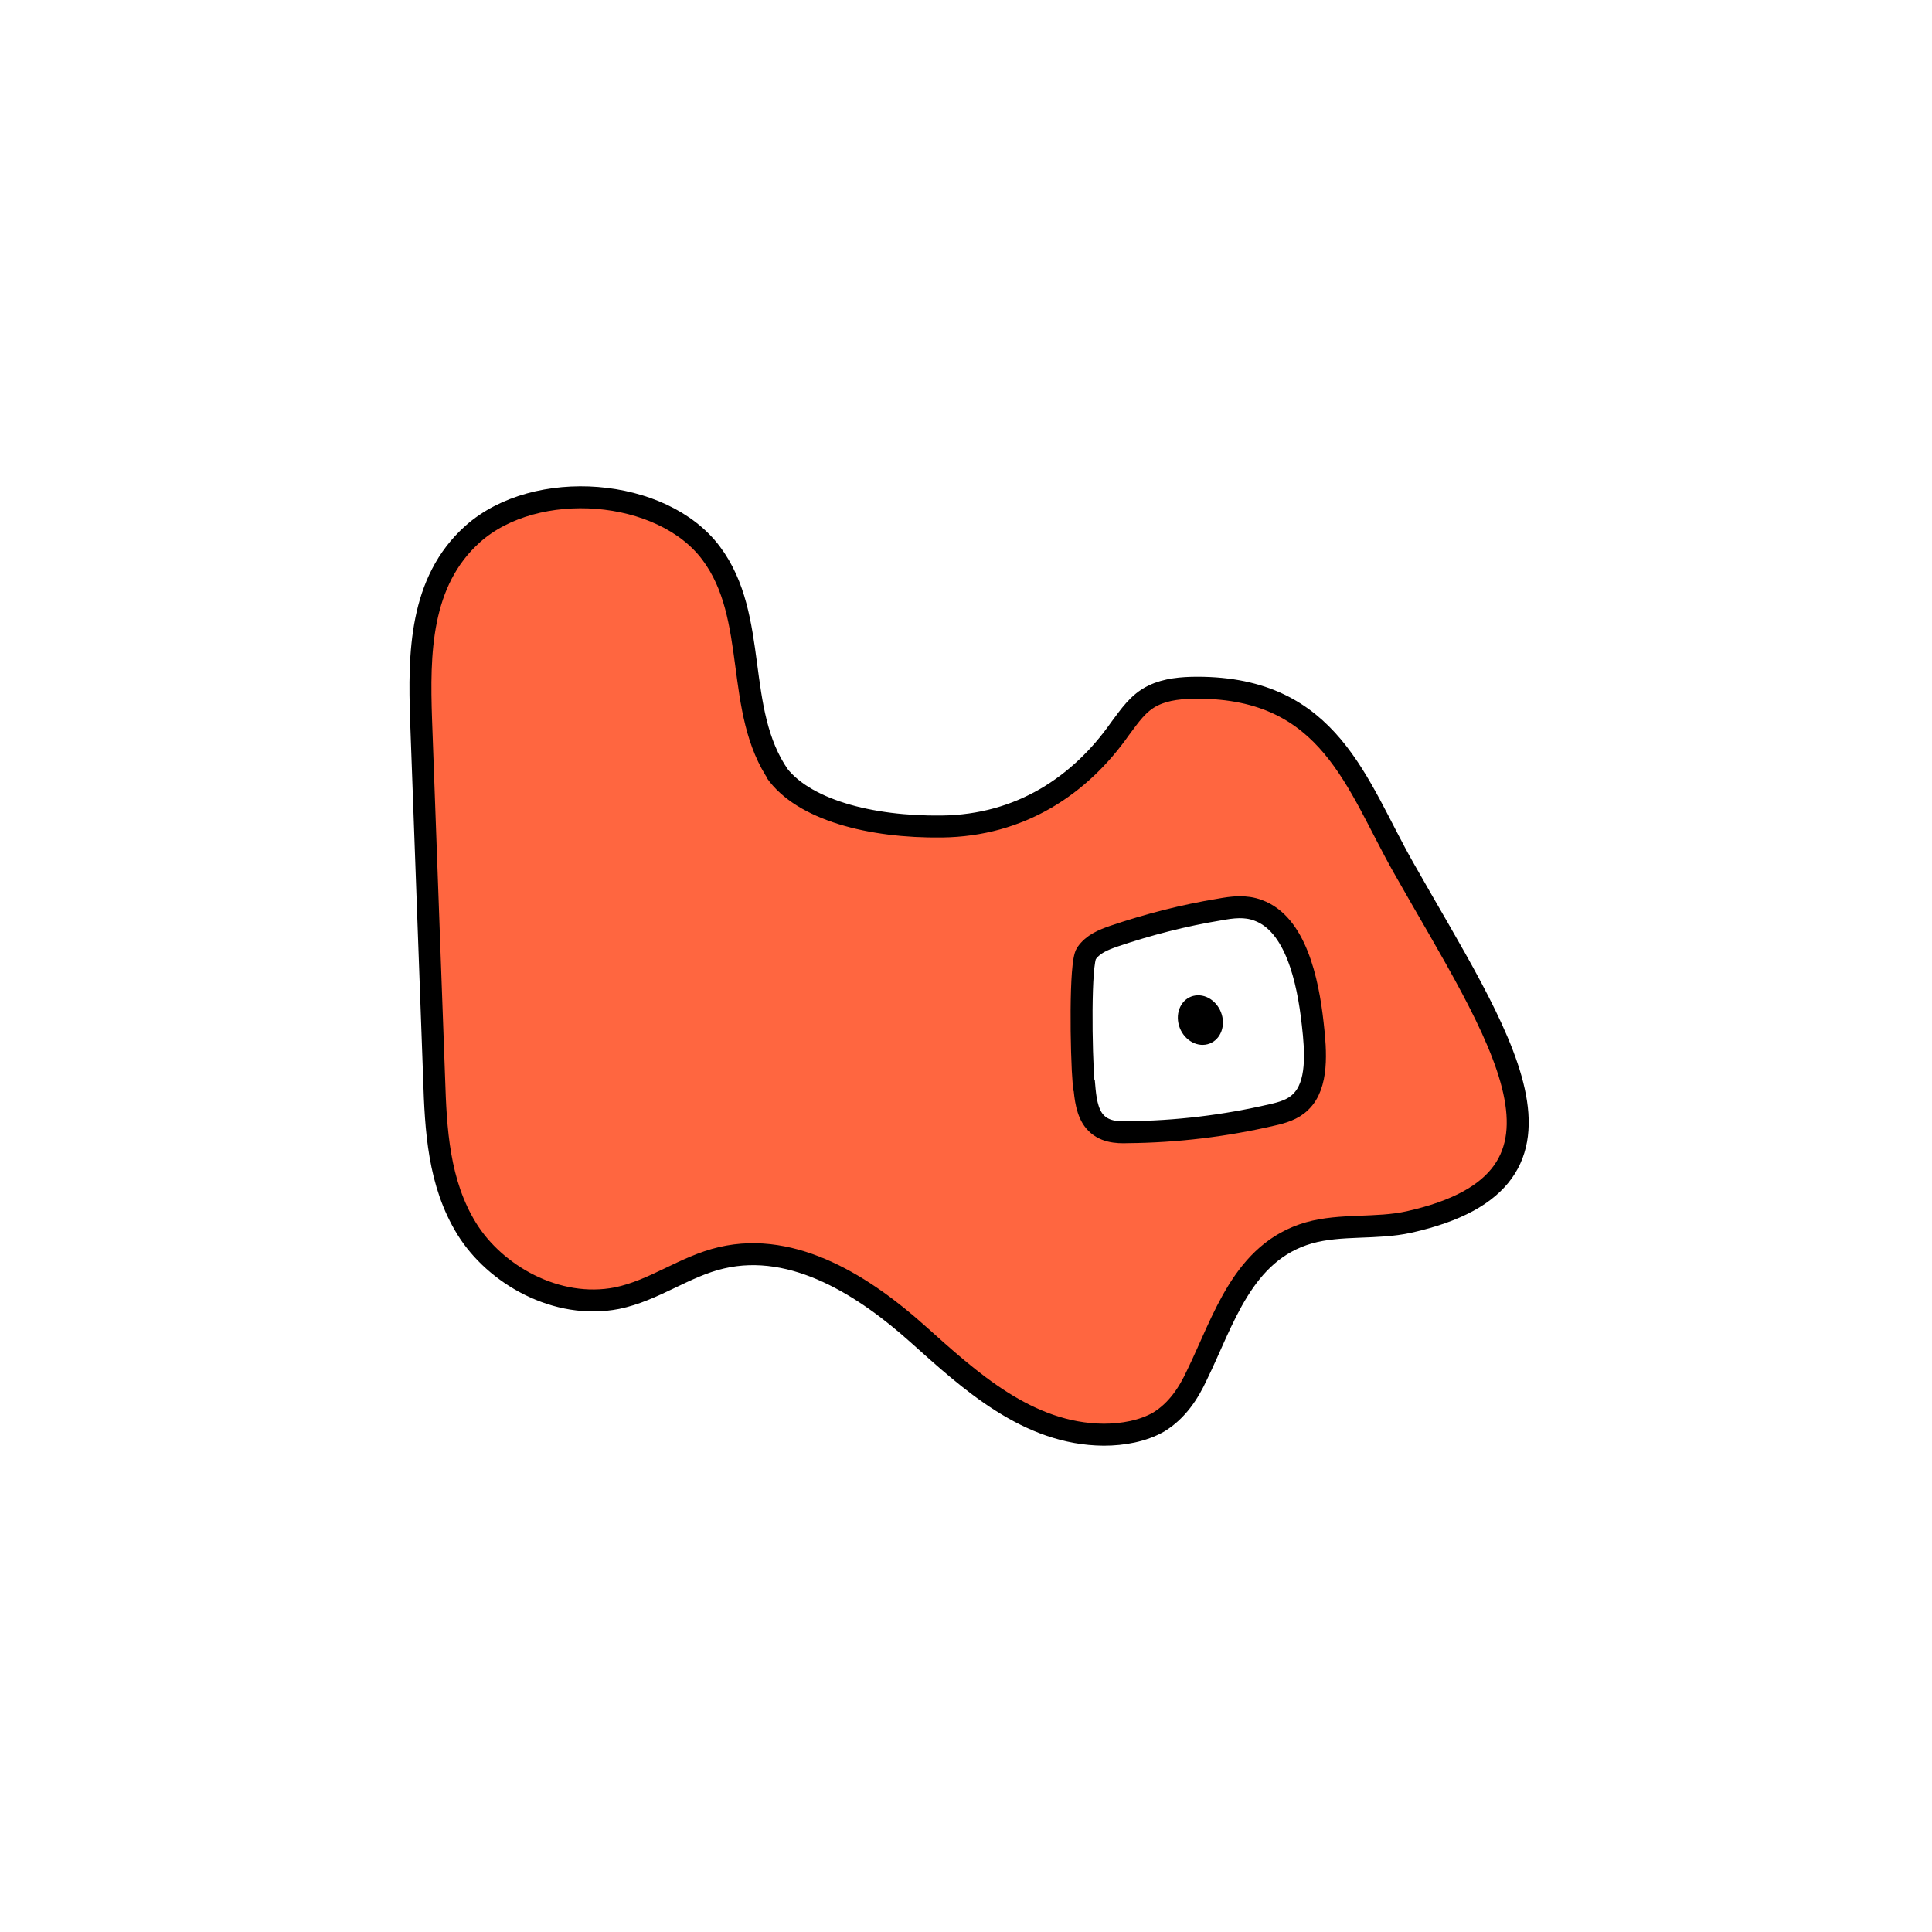 <svg width="1760" height="1760" viewBox="0 0 1760 1760" fill="none" xmlns="http://www.w3.org/2000/svg">
<rect x="0" y="0" width="1760" height="1760" fill="#333333" stroke="none"/>
<g clip-path="url(#clip0_10_626)">
<path d="M1760 0H0V1760H1760V0Z" fill="white"/>
<path d="M709.787 706.994C668.157 647.5 691.836 562.457 647.728 503.788C603.124 444.293 488.145 435.205 430.656 486.436C382.088 529.818 381.592 595.923 383.575 655.418C387.539 764.491 391.504 873.152 395.469 982.225C396.956 1028.91 399.434 1077.66 425.205 1119.39C450.976 1161.12 506.978 1193.35 561.989 1182.61C596.185 1175.58 623.443 1153.69 657.144 1145.84C724.049 1130.14 788.973 1173.1 836.054 1215.25C883.136 1257.39 936.165 1306.55 1005.55 1306.97C1022.89 1306.97 1041.23 1303.66 1055.6 1295.4C1072.45 1285.07 1082.86 1268.96 1090.3 1252.84C1114.58 1203.26 1131.93 1140.46 1192.39 1123.11C1221.63 1114.85 1253.84 1119.81 1283.58 1113.2C1459.51 1073.95 1364.36 942.149 1278.62 790.52C1235.51 714.499 1211.72 626.496 1090.79 626.496C1076.91 626.496 1062.54 627.736 1050.65 633.52C1036.77 640.131 1028.84 652.525 1020.42 663.68C984.238 715.325 929.722 752.096 857.861 752.922C792.937 753.748 730.988 737.636 706.704 702.93L709.787 706.994Z" fill="#FF6640" stroke="black" stroke-width="20" stroke-miterlimit="10"/>
<path d="M987.711 988.838C988.702 1000.41 990.189 1013.21 997.127 1021.48C1005.06 1030.98 1016.95 1031.81 1027.36 1031.39C1071.96 1030.98 1116.07 1025.61 1158.69 1015.69C1168.11 1013.63 1178.02 1010.73 1184.96 1003.71C1200.82 988.424 1198.83 958.264 1195.86 932.648C1191.4 892.158 1180 841.753 1146.3 829.358C1134.41 824.814 1122.51 826.467 1111.11 828.533C1078.4 833.904 1046.19 842.167 1014.47 852.909C1005.06 856.214 995.64 859.933 989.693 868.609C983.746 877.285 984.737 957.438 987.215 988.424L987.711 988.838Z" fill="white" stroke="black" stroke-width="20" stroke-miterlimit="10"/>
<path d="M1098.04 951.674C1109.11 950.121 1116.05 938.829 1113.55 926.454C1111.05 914.078 1100.05 905.304 1088.99 906.858C1077.92 908.412 1070.98 919.705 1073.48 932.08C1075.98 944.456 1086.98 953.228 1098.04 951.674Z" fill="black"/>
</g>
<defs>
<clipPath id="clip0_10_626">
<rect width="1760" height="1760" fill="white"/>
</clipPath>
</defs>
</svg>
